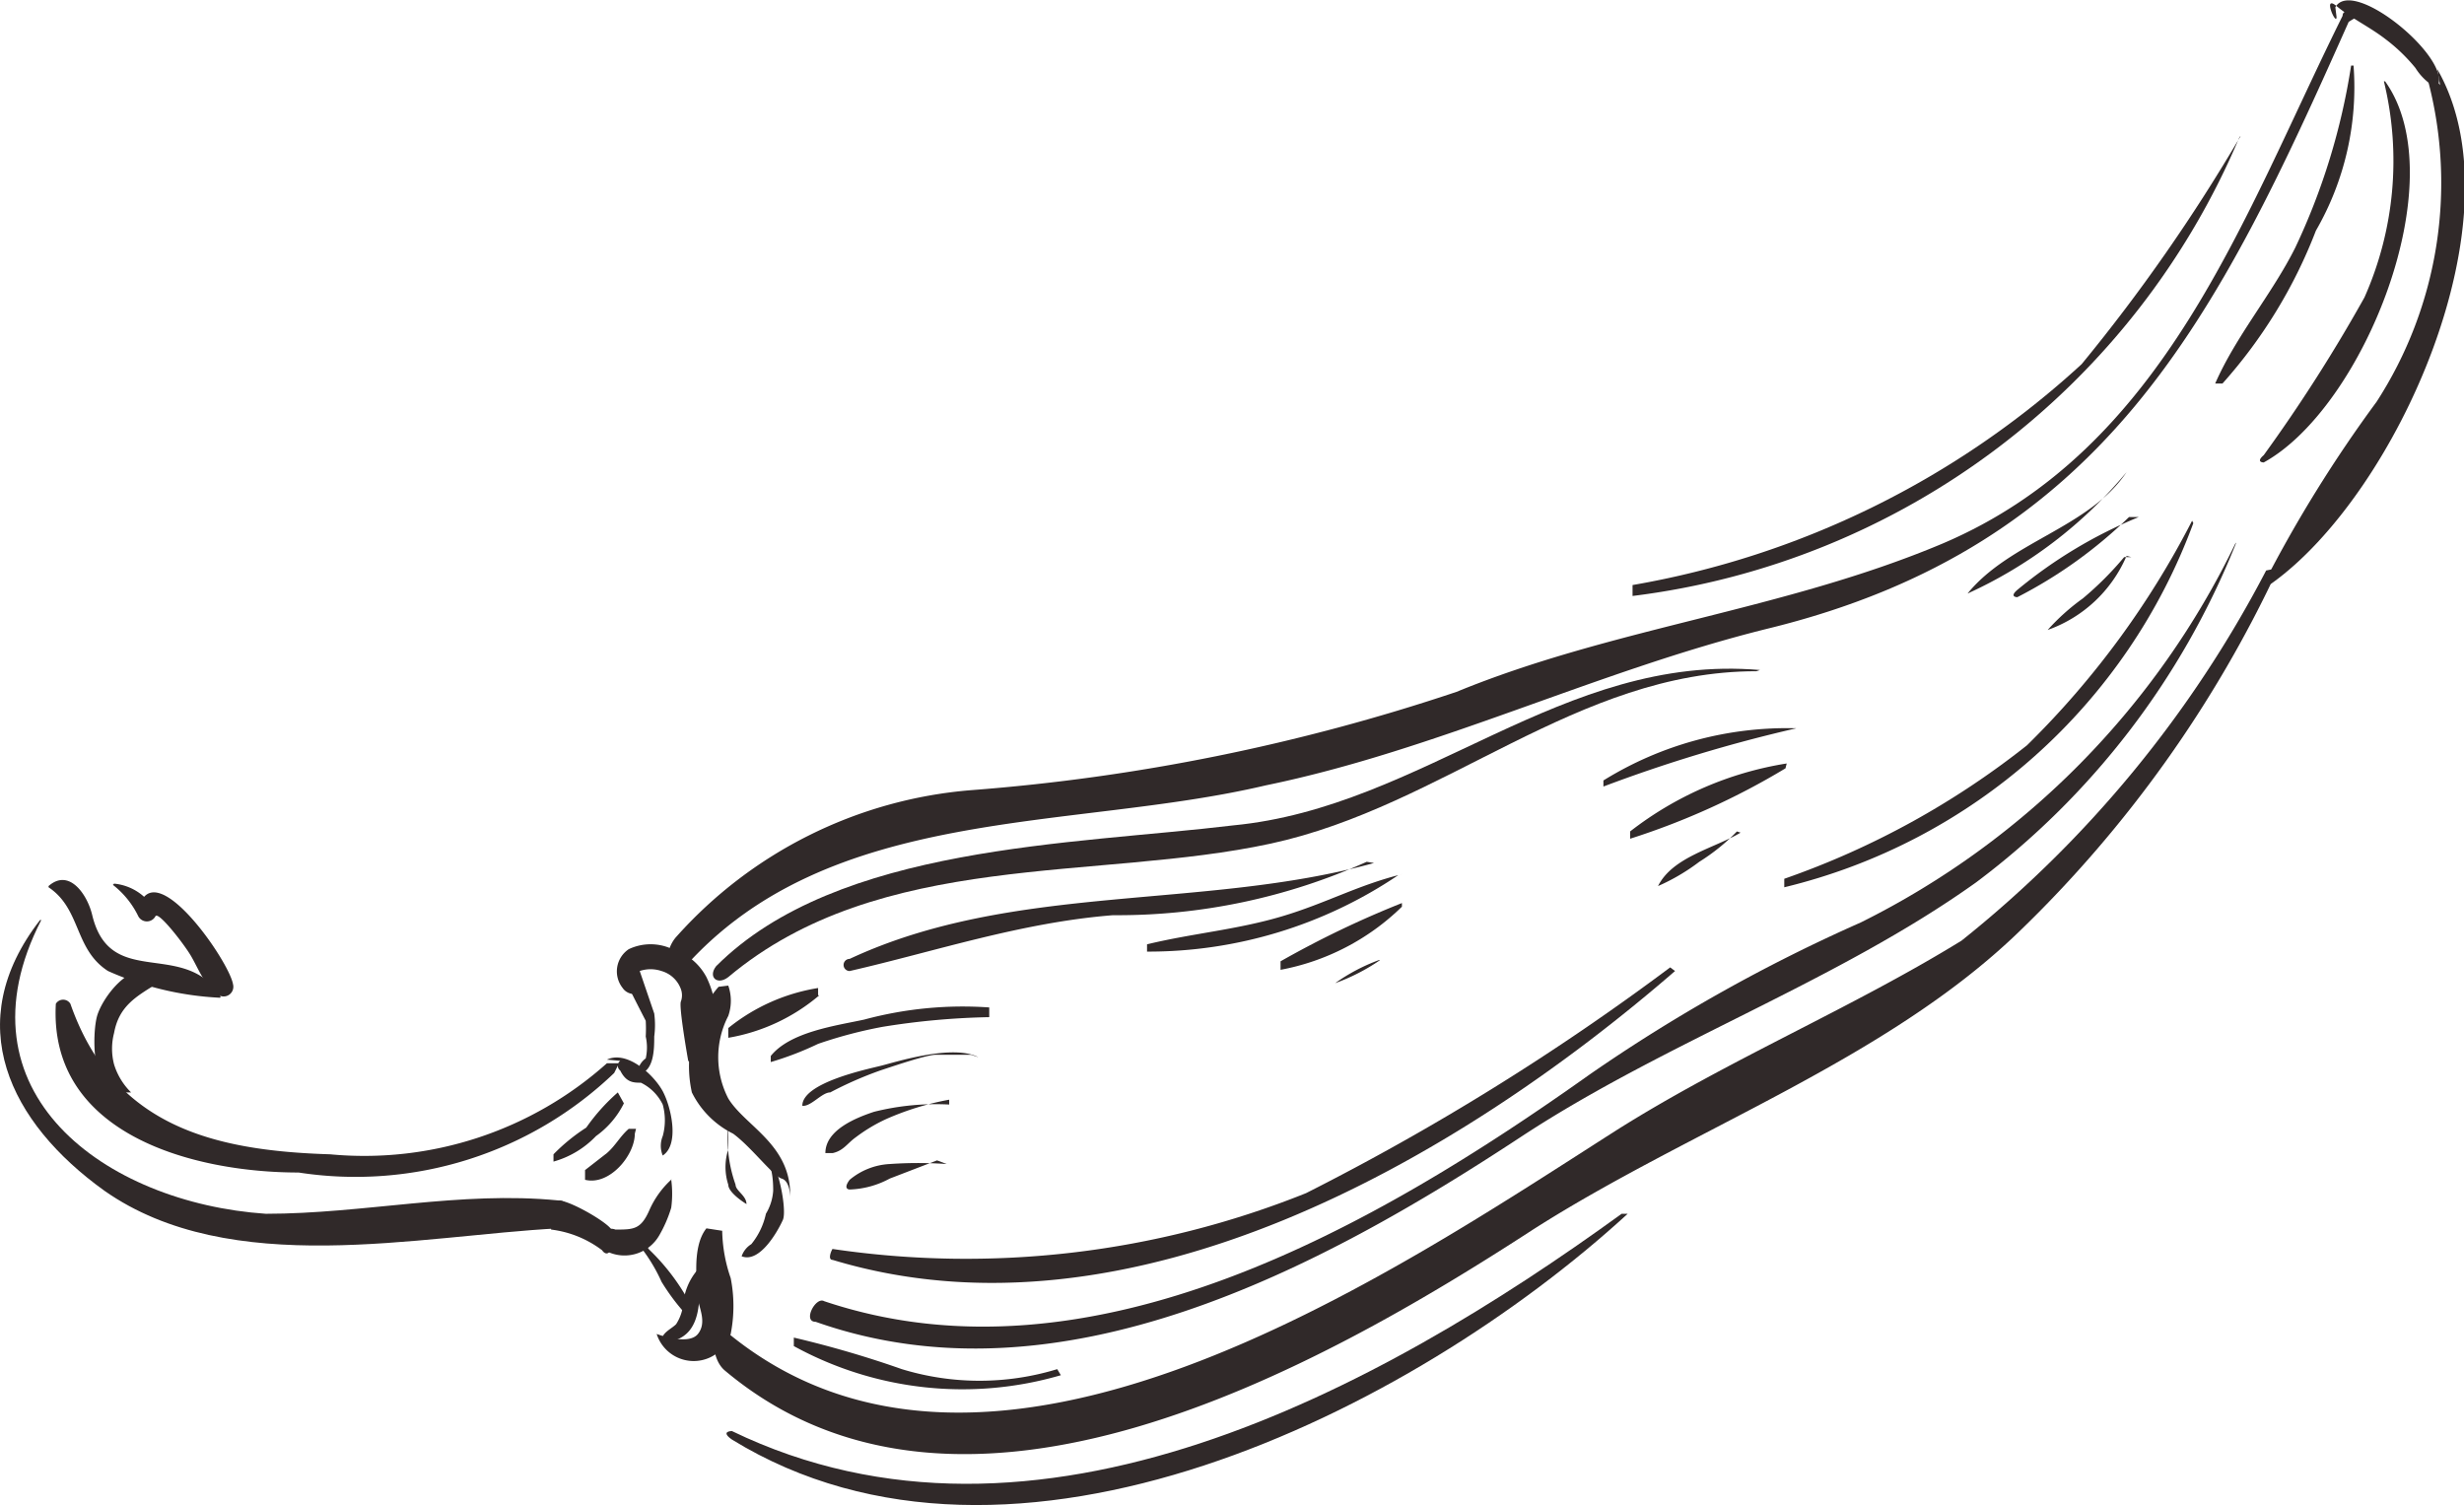 <svg id="Layer_1" data-name="Layer 1" xmlns="http://www.w3.org/2000/svg" viewBox="0 0 20.3 12.4"><defs><style>.cls-1{fill:#302929;}</style></defs><title>pepperoni</title><path class="cls-1" d="M19.24.06c.14-.25.92.39.85.63a0,0,0,0,1-.07,0A.47.47,0,0,1,19.9.56a1.43,1.43,0,0,0-.25-.24c-.13-.1-.28-.17-.4-.27s0,.17,0,.09Z"/><path class="cls-1" d="M20.08.57c.7,1.22-.34,3.51-1.37,4.24,0,0-.08,0-.06,0a11,11,0,0,1,.93-1.5A3.32,3.32,0,0,0,20,.65s.14,0,.12.15Z"/><path class="cls-1" d="M18.77,4.68a10.05,10.05,0,0,1-2.14,3c-1.1,1.06-2.7,1.62-4,2.45-1.77,1.15-4.71,2.8-6.66,1.16-.14-.12-.1-.45,0-.33,2.16,1.82,5.5-.47,7.35-1.65.92-.58,1.93-1,2.84-1.56a9.53,9.53,0,0,0,2.51-3.05s0,0,0,0Z"/><path class="cls-1" d="M19.35.18c-1.08,2.43-2,4.32-4.79,5-1.41.35-2.72,1-4.13,1.29-1.61.38-3.6.15-4.8,1.51-.13.15-.19-.11-.06-.26A3.65,3.65,0,0,1,8,6.51a16.52,16.52,0,0,0,4-.81c1.29-.53,2.69-.67,4-1.22,1.84-.78,2.48-2.7,3.3-4.35,0-.08.16,0,.13,0Z"/><path class="cls-1" d="M6,8.12a.38.38,0,0,1,0,.25.74.74,0,0,0,0,.68c.14.23.52.38.51.81,0,0,0-.13-.07-.15s-.25-.26-.4-.37A.75.75,0,0,1,5.7,9a1,1,0,0,1,.22-.87s0,0,0,0Z"/><path class="cls-1" d="M6,9.27a1.13,1.13,0,0,0,.06.49c0,.05.09.09.09.16s0,0,0,0S6,9.83,6,9.76a.47.47,0,0,1,0-.29S6,9.22,6,9.25Z"/><path class="cls-1" d="M6.24,9.44c.15,0,.25.52.21.61s-.19.36-.34.3a0,0,0,0,1,0,0,.19.19,0,0,1,.08-.1A.59.59,0,0,0,6.31,10a.42.42,0,0,0,.06-.19c0-.05,0-.26-.1-.29s0,0,0,0Z"/><path class="cls-1" d="M5.95,10.14a1.25,1.25,0,0,0,.07.39,1.19,1.19,0,0,1,0,.46.32.32,0,0,1-.61,0s0,0,0,0,.26.1.34,0,0-.23,0-.3-.06-.41.07-.57Z"/><path class="cls-1" d="M5.76,10.43c0,.21.05.56-.23.62a.07.07,0,0,1-.08,0c0-.07.08-.1.12-.14a.38.38,0,0,0,.06-.18.5.5,0,0,1,.11-.26,0,0,0,0,1,0,0Z"/><path class="cls-1" d="M5.3,10.25a1.79,1.79,0,0,1,.38.48s0,0,0,0,0,.13,0,.13a1.78,1.78,0,0,1-.23-.3,1.38,1.38,0,0,0-.2-.32s.07,0,.1.06Z"/><path class="cls-1" d="M5.67,8.74s-.08-.45-.06-.49a.15.15,0,0,0,0-.1A.24.24,0,0,0,5.45,8a.28.28,0,0,0-.18,0s0,.07,0,.14-.1.06-.14,0a.22.22,0,0,1,.05-.32.42.42,0,0,1,.36,0,.47.47,0,0,1,.28.23.81.81,0,0,1,.08.3c0,.09,0,.15-.08.17s-.09.28-.09.27Z"/><path class="cls-1" d="M5.25,7.94l.14.41a.72.72,0,0,1,0,.19c0,.1,0,.3-.14.31a0,0,0,0,1,0,0s0-.08.07-.13a.41.41,0,0,0,0-.18,1.15,1.15,0,0,0,0-.13s-.15-.29-.16-.32S5.22,8,5.23,8Z"/><path class="cls-1" d="M5,8.73c.17-.08.39.13.46.26s.14.44,0,.53a0,0,0,0,1,0,0,.21.21,0,0,1,0-.16.49.49,0,0,0,0-.26.39.39,0,0,0-.18-.18c-.06,0-.12,0-.17-.1a.05.05,0,0,1,0-.08Z"/><path class="cls-1" d="M5.53,9.72a.87.87,0,0,1,0,.23,1.06,1.06,0,0,1-.1.23.33.33,0,0,1-.43.13.09.09,0,0,1,.07-.18c.15,0,.21,0,.28-.16a.75.75,0,0,1,.19-.26s0,0,0,0Z"/><path class="cls-1" d="M4.6,9.89c.09,0,.37.16.43.23s0,.28-.07.18a.87.87,0,0,0-.42-.17s0-.15,0-.15Z"/><path class="cls-1" d="M5.06,8.84a3.08,3.08,0,0,1-2.6.82c-.86,0-2.06-.31-2-1.39a.07.07,0,0,1,.12,0c.35,1,1.16,1.21,2.14,1.24A3,3,0,0,0,5,8.76s.13,0,.1,0Z"/><path class="cls-1" d="M.4,7.3c.17-.15.32.07.36.24.14.58.68.24,1,.59,0,0,.08.09.05.09A2.56,2.56,0,0,1,.89,8C.61,7.82.67,7.49.4,7.31a0,0,0,0,1,0,0Z"/><path class="cls-1" d="M1.3,8.1c-.18.11-.32.19-.36.41a.51.51,0,0,0,0,.26A.55.55,0,0,0,1.08,9s-.09,0-.1,0c-.23,0-.22-.49-.18-.63s.26-.46.5-.37a0,0,0,0,1,0,0Z"/><path class="cls-1" d="M.34,7.58C-.39,9,.87,9.91,2.19,10,3,10,3.79,9.81,4.6,9.89c.13,0,.14.22,0,.23-1.15.06-2.7.42-3.74-.31C.08,9.25-.33,8.43.33,7.58Z"/><path class="cls-1" d="M.94,7.28a.43.43,0,0,1,.33.21l-.13,0c.12-.48.75.43.78.62a.08.08,0,0,1-.13.08c-.1-.06-.16-.22-.22-.32s-.27-.37-.29-.32a.08.08,0,0,1-.14,0,.73.73,0,0,0-.21-.26,0,0,0,0,1,0,0Z"/><path class="cls-1" d="M18.42,4.48a6.5,6.5,0,0,1-2.14,2.79c-1.15.82-2.55,1.31-3.74,2.09-1.67,1.1-3.81,2.24-5.82,1.53-.11,0,0-.21.07-.17,2.2.74,4.55-.62,6.31-1.87a13.55,13.55,0,0,1,2.23-1.25,6.77,6.77,0,0,0,3.09-3.13Z"/><path class="cls-1" d="M13.8,8C12,9.56,9.31,11.12,6.86,10.38c-.05,0,0-.1,0-.09a7.52,7.52,0,0,0,3.9-.46,20.28,20.28,0,0,0,3-1.86s0,0,0,0Z"/><path class="cls-1" d="M14.47,5.53c-1.48,0-2.57,1.11-4,1.42S7.25,7,6,8.05c-.09.07-.17,0-.1-.09,1-1,2.94-1,4.26-1.16,1.57-.15,2.71-1.42,4.34-1.28Z"/><path class="cls-1" d="M11.26,7.1a5,5,0,0,1-2.09.44C8.41,7.6,7.7,7.84,7,8a.05.05,0,0,1,0-.1c1.35-.63,2.91-.4,4.32-.79,0,0,0,0,0,0Z"/><path class="cls-1" d="M19.65.67c.58.81-.18,2.69-1,3.14,0,0-.07,0,0-.06a13.15,13.15,0,0,0,.83-1.3A2.77,2.77,0,0,0,19.64.67Z"/><path class="cls-1" d="M18.07,4.31a4.79,4.79,0,0,1-3.37,3,0,0,0,0,1,0-.07,6.84,6.84,0,0,0,2-1.1,7.19,7.19,0,0,0,1.36-1.85Z"/><path class="cls-1" d="M8.15,8.38a6.17,6.17,0,0,0-.88.08,3.7,3.7,0,0,0-.53.14,2.6,2.6,0,0,1-.39.15,0,0,0,0,1,0-.05c.16-.2.54-.25.77-.3A3.12,3.12,0,0,1,8.15,8.3s0,.07,0,.07Z"/><path class="cls-1" d="M8,8.69c-.06,0-.22,0-.29,0s-.31.08-.46.13A3.09,3.09,0,0,0,6.84,9c-.07,0-.16.12-.23.11s0,0,0,0c0-.19.53-.3.65-.33s.59-.18.8-.07a0,0,0,1,1,0,0Z"/><path class="cls-1" d="M7.82,9.06a2.3,2.3,0,0,0-.52.16,1.35,1.35,0,0,0-.25.15c-.07.05-.1.11-.19.13a0,0,0,0,1-.06,0c0-.19.25-.29.4-.34a2.09,2.09,0,0,1,.62-.06Z"/><path class="cls-1" d="M7.72,9.56l-.39.15A.74.74,0,0,1,7,9.8s-.06,0,0-.08a.56.56,0,0,1,.33-.13,3.4,3.4,0,0,1,.47,0s0,0,0,0Z"/><path class="cls-1" d="M6.75,8.2A1.56,1.56,0,0,1,6,8.55a0,0,0,0,1,0-.08,1.57,1.57,0,0,1,.74-.33,0,0,0,0,1,0,.06Z"/><path class="cls-1" d="M8.74,11.33a2.89,2.89,0,0,1-2.2-.24s0-.07,0-.07a8.57,8.57,0,0,1,.89.26,2.19,2.19,0,0,0,1.28,0,0,0,0,0,1,0,0Z"/><path class="cls-1" d="M5.14,9.09a.73.73,0,0,1-.23.27.77.77,0,0,1-.35.21,0,0,0,0,1,0-.06,1.53,1.53,0,0,1,.27-.22A1.61,1.61,0,0,1,5.09,9a0,0,0,0,1,0,0Z"/><path class="cls-1" d="M5.23,9.34c0,.18-.21.43-.41.38,0,0,0-.06,0-.08L5,9.5c.07-.06.11-.14.18-.2a0,0,0,0,1,.06,0Z"/><path class="cls-1" d="M19.39.54a2.36,2.36,0,0,1-.31,1.36,4.09,4.09,0,0,1-.77,1.26s-.07,0-.06,0c.17-.39.47-.74.66-1.12A5.43,5.43,0,0,0,19.37.54a0,0,0,0,1,0,0Z"/><path class="cls-1" d="M17.52,3.89a3.69,3.69,0,0,1-1.31,1s0,0,0,0c.35-.43,1-.54,1.31-1a0,0,0,0,1,0,0Z"/><path class="cls-1" d="M17.54,4.26a3.82,3.82,0,0,1-.92.66s-.07,0,0-.06a3.85,3.85,0,0,1,1-.6Z"/><path class="cls-1" d="M17.52,4.58a1.11,1.11,0,0,1-.65.61s-.05,0,0,0a1.79,1.79,0,0,1,.29-.26,2.7,2.7,0,0,0,.34-.34,0,0,0,0,1,.06,0Z"/><path class="cls-1" d="M14.8,6a12.26,12.26,0,0,0-1.59.48,0,0,0,0,1,0-.05A2.87,2.87,0,0,1,14.8,6a0,0,0,0,1,0,0Z"/><path class="cls-1" d="M14.71,6.33a6,6,0,0,1-1.28.58,0,0,0,0,1,0-.06,2.82,2.82,0,0,1,1.29-.56,0,0,0,0,1,0,0Z"/><path class="cls-1" d="M14.31,6.85A1.65,1.65,0,0,1,14,7.1a1.68,1.68,0,0,1-.34.2s-.06,0,0,0c.12-.24.46-.31.68-.44a0,0,0,0,1,0,0Z"/><path class="cls-1" d="M11.52,7.21a3.68,3.68,0,0,1-2.07.63,0,0,0,0,1,0-.06c.37-.09.74-.12,1.11-.23s.63-.26,1-.35c0,0,0,0,0,0Z"/><path class="cls-1" d="M11.55,7.47a1.94,1.94,0,0,1-1,.52,0,0,0,0,1,0-.07,8,8,0,0,1,1-.48s0,0,0,0Z"/><path class="cls-1" d="M11.37,7.91A1.63,1.63,0,0,1,11,8.1s0,0,0,0a1.53,1.53,0,0,1,.36-.19s0,0,0,0Z"/><path class="cls-1" d="M13.36,10c-2,1.45-4.83,3-7.33,1.79,0,0-.1,0,0,.07,2.31,1.42,5.6-.23,7.38-1.86Z"/><path class="cls-1" d="M18.46,1.12A14.48,14.48,0,0,1,17.15,3a7.3,7.3,0,0,1-3.7,1.82,0,0,0,0,0,0,.09,6.26,6.26,0,0,0,5-3.78Z"/></svg>
